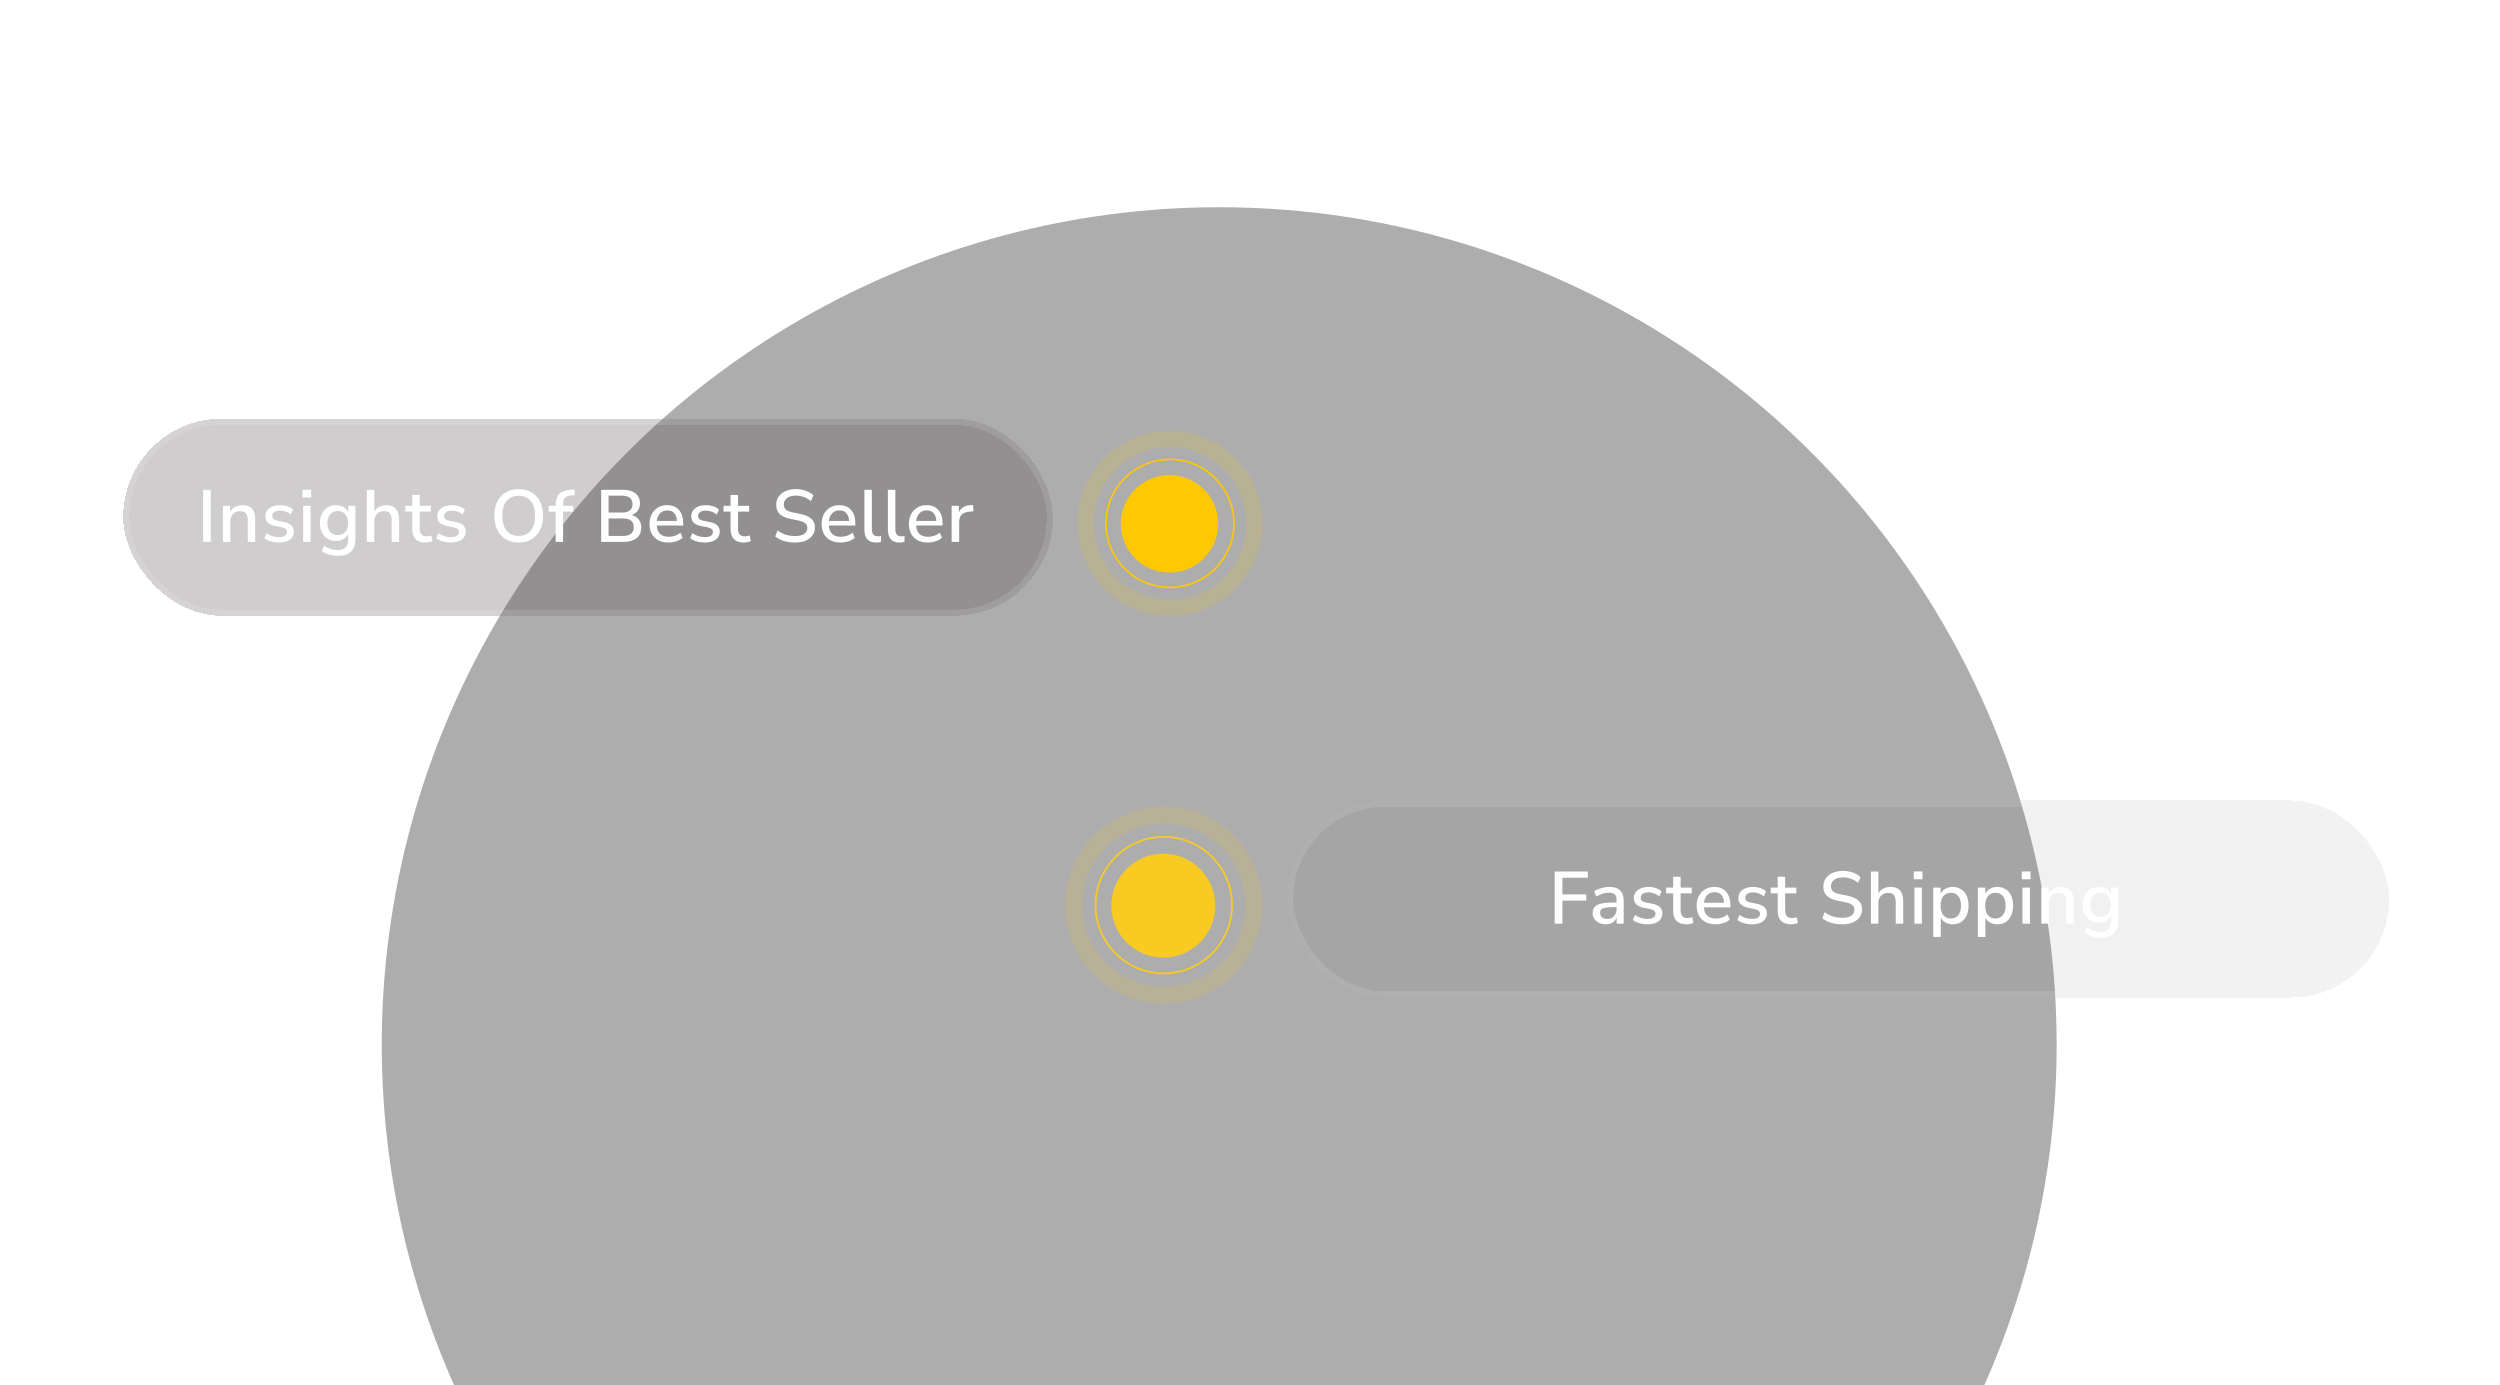 <svg width="406" height="225" viewBox="0 0 406 225" fill="none" xmlns="http://www.w3.org/2000/svg">
<g filter="url(#filter0_dii_0_1)">
<circle cx="198" cy="163" r="136" fill="#ADADAD"/>
</g>
<path d="M197.836 85.075C197.836 89.443 194.295 92.985 189.926 92.985C185.557 92.985 182.015 89.443 182.015 85.075C182.015 80.706 185.557 77.164 189.926 77.164C194.295 77.164 197.836 80.706 197.836 85.075Z" fill="#FFC800"/>
<path fill-rule="evenodd" clip-rule="evenodd" d="M189.999 95.254C195.663 95.254 200.254 90.663 200.254 85C200.254 79.336 195.663 74.745 189.999 74.745C184.336 74.745 179.745 79.336 179.745 85C179.745 90.663 184.336 95.254 189.999 95.254ZM189.999 95.522C195.811 95.522 200.522 90.811 200.522 85C200.522 79.188 195.811 74.477 189.999 74.477C184.188 74.477 179.477 79.188 179.477 85C179.477 90.811 184.188 95.522 189.999 95.522Z" fill="#FFC800"/>
<path opacity="0.15" fill-rule="evenodd" clip-rule="evenodd" d="M190 97.433C196.867 97.433 202.433 91.867 202.433 85C202.433 78.133 196.867 72.567 190 72.567C183.133 72.567 177.567 78.133 177.567 85C177.567 91.867 183.133 97.433 190 97.433ZM190 100C198.284 100 205 93.284 205 85C205 76.716 198.284 70 190 70C181.716 70 175 76.716 175 85C175 93.284 181.716 100 190 100Z" fill="#FFC800"/>
<g filter="url(#filter1_di_0_1)">
<rect x="20" y="69" width="151" height="32" rx="16" fill="#474141" fill-opacity="0.26" shape-rendering="crispEdges"/>
<rect x="20.5" y="69.5" width="150" height="31" rx="15.5" stroke="white" stroke-opacity="0.12" shape-rendering="crispEdges"/>
<path d="M32.984 89L32.984 80.54L34.232 80.54L34.232 89L32.984 89ZM36.201 89L36.201 83.144L37.377 83.144L37.377 84.116C37.577 83.764 37.849 83.496 38.193 83.312C38.545 83.128 38.937 83.036 39.369 83.036C40.753 83.036 41.445 83.82 41.445 85.388L41.445 89L40.233 89L40.233 85.46C40.233 84.956 40.133 84.588 39.933 84.356C39.741 84.124 39.437 84.008 39.021 84.008C38.533 84.008 38.141 84.164 37.845 84.476C37.557 84.78 37.413 85.184 37.413 85.688L37.413 89L36.201 89ZM45.317 89.108C44.837 89.108 44.389 89.048 43.973 88.928C43.557 88.8 43.209 88.624 42.929 88.4L43.277 87.584C43.573 87.792 43.897 87.952 44.249 88.064C44.609 88.176 44.969 88.232 45.329 88.232C45.753 88.232 46.073 88.156 46.289 88.004C46.505 87.852 46.613 87.648 46.613 87.392C46.613 87.184 46.541 87.024 46.397 86.912C46.253 86.792 46.037 86.7 45.749 86.636L44.609 86.408C43.601 86.2 43.097 85.68 43.097 84.848C43.097 84.296 43.317 83.856 43.757 83.528C44.197 83.2 44.773 83.036 45.485 83.036C45.893 83.036 46.281 83.096 46.649 83.216C47.025 83.336 47.337 83.516 47.585 83.756L47.237 84.572C46.997 84.364 46.721 84.204 46.409 84.092C46.097 83.98 45.789 83.924 45.485 83.924C45.069 83.924 44.753 84.004 44.537 84.164C44.321 84.316 44.213 84.524 44.213 84.788C44.213 85.188 44.477 85.444 45.005 85.556L46.145 85.784C46.665 85.888 47.057 86.064 47.321 86.312C47.593 86.56 47.729 86.896 47.729 87.32C47.729 87.88 47.509 88.32 47.069 88.64C46.629 88.952 46.045 89.108 45.317 89.108ZM49.12 81.788L49.12 80.528L50.536 80.528L50.536 81.788L49.12 81.788ZM49.228 89L49.228 83.144L50.44 83.144L50.44 89L49.228 89ZM54.948 91.268C54.42 91.268 53.928 91.204 53.472 91.076C53.016 90.956 52.612 90.764 52.26 90.5L52.632 89.636C52.984 89.876 53.344 90.052 53.712 90.164C54.08 90.276 54.464 90.332 54.864 90.332C55.984 90.332 56.544 89.772 56.544 88.652L56.544 87.728C56.376 88.08 56.112 88.356 55.752 88.556C55.4 88.756 55.004 88.856 54.564 88.856C54.036 88.856 53.576 88.736 53.184 88.496C52.792 88.248 52.488 87.908 52.272 87.476C52.056 87.036 51.948 86.524 51.948 85.94C51.948 85.364 52.056 84.86 52.272 84.428C52.488 83.988 52.792 83.648 53.184 83.408C53.576 83.16 54.036 83.036 54.564 83.036C55.012 83.036 55.412 83.136 55.764 83.336C56.116 83.536 56.376 83.812 56.544 84.164L56.544 83.144L57.72 83.144L57.72 88.508C57.72 89.428 57.484 90.116 57.012 90.572C56.54 91.036 55.852 91.268 54.948 91.268ZM54.852 87.908C55.364 87.908 55.772 87.732 56.076 87.38C56.38 87.028 56.532 86.548 56.532 85.94C56.532 85.332 56.38 84.856 56.076 84.512C55.772 84.16 55.364 83.984 54.852 83.984C54.34 83.984 53.932 84.16 53.628 84.512C53.324 84.856 53.172 85.332 53.172 85.94C53.172 86.548 53.324 87.028 53.628 87.38C53.932 87.732 54.34 87.908 54.852 87.908ZM59.571 89L59.571 80.54L60.783 80.54L60.783 84.056C60.983 83.72 61.251 83.468 61.587 83.3C61.931 83.124 62.315 83.036 62.739 83.036C64.123 83.036 64.815 83.82 64.815 85.388L64.815 89L63.603 89L63.603 85.46C63.603 84.956 63.503 84.588 63.303 84.356C63.111 84.124 62.807 84.008 62.391 84.008C61.903 84.008 61.511 84.164 61.215 84.476C60.927 84.78 60.783 85.184 60.783 85.688L60.783 89L59.571 89ZM69.131 89.108C68.395 89.108 67.847 88.92 67.487 88.544C67.127 88.168 66.947 87.624 66.947 86.912L66.947 84.08L65.807 84.08L65.807 83.144L66.947 83.144L66.947 81.38L68.159 81.38L68.159 83.144L69.971 83.144L69.971 84.08L68.159 84.08L68.159 86.816C68.159 87.24 68.247 87.56 68.423 87.776C68.607 87.992 68.903 88.1 69.311 88.1C69.439 88.1 69.563 88.088 69.683 88.064C69.803 88.032 69.923 87.996 70.043 87.956L70.235 88.868C70.115 88.94 69.947 88.996 69.731 89.036C69.523 89.084 69.323 89.108 69.131 89.108ZM73.22 89.108C72.74 89.108 72.292 89.048 71.876 88.928C71.46 88.8 71.112 88.624 70.832 88.4L71.18 87.584C71.476 87.792 71.8 87.952 72.152 88.064C72.512 88.176 72.872 88.232 73.232 88.232C73.656 88.232 73.976 88.156 74.192 88.004C74.408 87.852 74.516 87.648 74.516 87.392C74.516 87.184 74.444 87.024 74.3 86.912C74.156 86.792 73.94 86.7 73.652 86.636L72.512 86.408C71.504 86.2 71 85.68 71 84.848C71 84.296 71.22 83.856 71.66 83.528C72.1 83.2 72.676 83.036 73.388 83.036C73.796 83.036 74.184 83.096 74.552 83.216C74.928 83.336 75.24 83.516 75.488 83.756L75.14 84.572C74.9 84.364 74.624 84.204 74.312 84.092C74 83.98 73.692 83.924 73.388 83.924C72.972 83.924 72.656 84.004 72.44 84.164C72.224 84.316 72.116 84.524 72.116 84.788C72.116 85.188 72.38 85.444 72.908 85.556L74.048 85.784C74.568 85.888 74.96 86.064 75.224 86.312C75.496 86.56 75.632 86.896 75.632 87.32C75.632 87.88 75.412 88.32 74.972 88.64C74.532 88.952 73.948 89.108 73.22 89.108ZM84.237 89.108C83.428 89.108 82.728 88.932 82.136 88.58C81.544 88.22 81.085 87.716 80.757 87.068C80.436 86.412 80.276 85.644 80.276 84.764C80.276 83.876 80.436 83.108 80.757 82.46C81.085 81.812 81.544 81.312 82.136 80.96C82.728 80.608 83.428 80.432 84.237 80.432C85.037 80.432 85.733 80.608 86.325 80.96C86.924 81.312 87.385 81.812 87.704 82.46C88.032 83.108 88.197 83.872 88.197 84.752C88.197 85.64 88.032 86.412 87.704 87.068C87.385 87.716 86.924 88.22 86.325 88.58C85.733 88.932 85.037 89.108 84.237 89.108ZM84.237 88.028C85.076 88.028 85.728 87.744 86.192 87.176C86.665 86.6 86.9 85.796 86.9 84.764C86.9 83.732 86.668 82.932 86.204 82.364C85.74 81.796 85.085 81.512 84.237 81.512C83.397 81.512 82.74 81.796 82.269 82.364C81.805 82.932 81.573 83.732 81.573 84.764C81.573 85.796 81.805 86.6 82.269 87.176C82.74 87.744 83.397 88.028 84.237 88.028ZM90.235 89L90.235 84.08L89.095 84.08L89.095 83.144L90.235 83.144L90.235 83.036C90.235 82.228 90.439 81.62 90.847 81.212C91.263 80.804 91.899 80.576 92.755 80.528L93.283 80.492L93.367 81.404L92.815 81.44C92.327 81.472 91.975 81.604 91.759 81.836C91.551 82.068 91.447 82.412 91.447 82.868L91.447 83.144L93.091 83.144L93.091 84.08L91.447 84.08L91.447 89L90.235 89ZM97.632 89L97.632 80.54L101.16 80.54C102.04 80.54 102.72 80.736 103.2 81.128C103.688 81.512 103.932 82.052 103.932 82.748C103.932 83.204 103.812 83.596 103.572 83.924C103.332 84.252 103.004 84.492 102.588 84.644C103.076 84.772 103.456 85.008 103.728 85.352C104 85.696 104.136 86.132 104.136 86.66C104.136 87.412 103.884 87.992 103.38 88.4C102.884 88.8 102.192 89 101.304 89L97.632 89ZM98.832 84.236L100.968 84.236C102.136 84.236 102.72 83.78 102.72 82.868C102.72 81.956 102.136 81.5 100.968 81.5L98.832 81.5L98.832 84.236ZM98.832 88.04L101.16 88.04C102.336 88.04 102.924 87.564 102.924 86.612C102.924 85.668 102.336 85.196 101.16 85.196L98.832 85.196L98.832 88.04ZM108.577 89.108C107.617 89.108 106.861 88.84 106.309 88.304C105.757 87.76 105.481 87.02 105.481 86.084C105.481 85.484 105.601 84.956 105.841 84.5C106.089 84.036 106.429 83.676 106.861 83.42C107.293 83.164 107.789 83.036 108.349 83.036C109.157 83.036 109.793 83.296 110.257 83.816C110.721 84.328 110.953 85.036 110.953 85.94L110.953 86.348L106.657 86.348C106.745 87.564 107.389 88.172 108.589 88.172C108.925 88.172 109.253 88.12 109.573 88.016C109.901 87.912 110.209 87.74 110.497 87.5L110.857 88.34C110.593 88.58 110.253 88.768 109.837 88.904C109.421 89.04 109.001 89.108 108.577 89.108ZM108.397 83.888C107.893 83.888 107.493 84.044 107.197 84.356C106.901 84.668 106.721 85.084 106.657 85.604L109.933 85.604C109.909 85.06 109.765 84.64 109.501 84.344C109.237 84.04 108.869 83.888 108.397 83.888ZM114.477 89.108C113.997 89.108 113.549 89.048 113.133 88.928C112.717 88.8 112.369 88.624 112.089 88.4L112.437 87.584C112.733 87.792 113.057 87.952 113.409 88.064C113.769 88.176 114.129 88.232 114.489 88.232C114.913 88.232 115.233 88.156 115.449 88.004C115.665 87.852 115.773 87.648 115.773 87.392C115.773 87.184 115.701 87.024 115.557 86.912C115.413 86.792 115.197 86.7 114.909 86.636L113.769 86.408C112.761 86.2 112.257 85.68 112.257 84.848C112.257 84.296 112.477 83.856 112.917 83.528C113.357 83.2 113.933 83.036 114.645 83.036C115.053 83.036 115.441 83.096 115.809 83.216C116.185 83.336 116.497 83.516 116.745 83.756L116.397 84.572C116.157 84.364 115.881 84.204 115.569 84.092C115.257 83.98 114.949 83.924 114.645 83.924C114.229 83.924 113.913 84.004 113.697 84.164C113.481 84.316 113.373 84.524 113.373 84.788C113.373 85.188 113.637 85.444 114.165 85.556L115.305 85.784C115.825 85.888 116.217 86.064 116.481 86.312C116.753 86.56 116.889 86.896 116.889 87.32C116.889 87.88 116.669 88.32 116.229 88.64C115.789 88.952 115.205 89.108 114.477 89.108ZM120.825 89.108C120.089 89.108 119.541 88.92 119.181 88.544C118.821 88.168 118.641 87.624 118.641 86.912L118.641 84.08L117.501 84.08L117.501 83.144L118.641 83.144L118.641 81.38L119.853 81.38L119.853 83.144L121.665 83.144L121.665 84.08L119.853 84.08L119.853 86.816C119.853 87.24 119.941 87.56 120.117 87.776C120.301 87.992 120.597 88.1 121.005 88.1C121.133 88.1 121.257 88.088 121.377 88.064C121.497 88.032 121.617 87.996 121.737 87.956L121.929 88.868C121.809 88.94 121.641 88.996 121.425 89.036C121.217 89.084 121.017 89.108 120.825 89.108ZM129.116 89.108C128.452 89.108 127.844 89.024 127.292 88.856C126.74 88.68 126.272 88.436 125.888 88.124L126.284 87.14C126.684 87.444 127.112 87.672 127.568 87.824C128.024 87.976 128.54 88.052 129.116 88.052C129.796 88.052 130.296 87.932 130.616 87.692C130.944 87.444 131.108 87.124 131.108 86.732C131.108 86.412 130.992 86.16 130.76 85.976C130.528 85.784 130.14 85.632 129.596 85.52L128.312 85.256C127.552 85.096 126.984 84.832 126.608 84.464C126.24 84.096 126.056 83.6 126.056 82.976C126.056 82.472 126.188 82.028 126.452 81.644C126.724 81.26 127.1 80.964 127.58 80.756C128.06 80.54 128.612 80.432 129.236 80.432C129.812 80.432 130.344 80.52 130.832 80.696C131.328 80.864 131.748 81.112 132.092 81.44L131.684 82.388C131.004 81.788 130.184 81.488 129.224 81.488C128.632 81.488 128.16 81.62 127.808 81.884C127.464 82.148 127.292 82.5 127.292 82.94C127.292 83.276 127.4 83.544 127.616 83.744C127.832 83.944 128.192 84.096 128.696 84.2L129.968 84.464C130.768 84.632 131.364 84.892 131.756 85.244C132.148 85.588 132.344 86.056 132.344 86.648C132.344 87.144 132.212 87.576 131.948 87.944C131.684 88.312 131.312 88.6 130.832 88.808C130.352 89.008 129.78 89.108 129.116 89.108ZM136.527 89.108C135.567 89.108 134.811 88.84 134.259 88.304C133.707 87.76 133.431 87.02 133.431 86.084C133.431 85.484 133.551 84.956 133.791 84.5C134.039 84.036 134.379 83.676 134.811 83.42C135.243 83.164 135.739 83.036 136.299 83.036C137.107 83.036 137.743 83.296 138.207 83.816C138.671 84.328 138.903 85.036 138.903 85.94L138.903 86.348L134.607 86.348C134.695 87.564 135.339 88.172 136.539 88.172C136.875 88.172 137.203 88.12 137.523 88.016C137.851 87.912 138.159 87.74 138.447 87.5L138.807 88.34C138.543 88.58 138.203 88.768 137.787 88.904C137.371 89.04 136.951 89.108 136.527 89.108ZM136.347 83.888C135.843 83.888 135.443 84.044 135.147 84.356C134.851 84.668 134.671 85.084 134.607 85.604L137.883 85.604C137.859 85.06 137.715 84.64 137.451 84.344C137.187 84.04 136.819 83.888 136.347 83.888ZM142.282 89.108C141.642 89.108 141.162 88.928 140.842 88.568C140.53 88.208 140.374 87.68 140.374 86.984L140.374 80.54L141.586 80.54L141.586 86.912C141.586 87.704 141.91 88.1 142.558 88.1C142.654 88.1 142.742 88.096 142.822 88.088C142.91 88.08 142.998 88.064 143.086 88.04L143.062 89.012C142.79 89.076 142.53 89.108 142.282 89.108ZM146.1 89.108C145.46 89.108 144.98 88.928 144.66 88.568C144.348 88.208 144.192 87.68 144.192 86.984L144.192 80.54L145.404 80.54L145.404 86.912C145.404 87.704 145.728 88.1 146.376 88.1C146.472 88.1 146.56 88.096 146.64 88.088C146.728 88.08 146.816 88.064 146.904 88.04L146.88 89.012C146.608 89.076 146.348 89.108 146.1 89.108ZM150.699 89.108C149.739 89.108 148.983 88.84 148.431 88.304C147.879 87.76 147.603 87.02 147.603 86.084C147.603 85.484 147.723 84.956 147.963 84.5C148.211 84.036 148.551 83.676 148.983 83.42C149.415 83.164 149.911 83.036 150.471 83.036C151.279 83.036 151.915 83.296 152.379 83.816C152.843 84.328 153.075 85.036 153.075 85.94L153.075 86.348L148.779 86.348C148.867 87.564 149.511 88.172 150.711 88.172C151.047 88.172 151.375 88.12 151.695 88.016C152.023 87.912 152.331 87.74 152.619 87.5L152.979 88.34C152.715 88.58 152.375 88.768 151.959 88.904C151.543 89.04 151.123 89.108 150.699 89.108ZM150.519 83.888C150.015 83.888 149.615 84.044 149.319 84.356C149.023 84.668 148.843 85.084 148.779 85.604L152.055 85.604C152.031 85.06 151.887 84.64 151.623 84.344C151.359 84.04 150.991 83.888 150.519 83.888ZM154.547 89L154.547 83.144L155.723 83.144L155.723 84.188C156.027 83.492 156.659 83.104 157.619 83.024L158.015 83L158.099 84.032L157.367 84.104C156.303 84.208 155.771 84.756 155.771 85.748L155.771 89L154.547 89Z" fill="white"/>
</g>
<g filter="url(#filter2_di_0_1)">
<rect x="209" y="131" width="179" height="32" rx="16" fill="#4E4B4B" fill-opacity="0.08" shape-rendering="crispEdges"/>
<rect x="209.5" y="131.5" width="178" height="31" rx="15.5" stroke="white" stroke-opacity="0.12" shape-rendering="crispEdges"/>
<path d="M252.484 151L252.484 142.54L257.86 142.54L257.86 143.548L253.732 143.548L253.732 146.248L257.608 146.248L257.608 147.256L253.732 147.256L253.732 151L252.484 151ZM260.784 151.108C260.376 151.108 260.008 151.028 259.68 150.868C259.36 150.708 259.108 150.492 258.924 150.22C258.74 149.948 258.648 149.64 258.648 149.296C258.648 148.864 258.756 148.524 258.972 148.276C259.196 148.02 259.56 147.84 260.064 147.736C260.576 147.624 261.264 147.568 262.128 147.568L262.692 147.568L262.692 148.312L262.14 148.312C261.708 148.312 261.344 148.328 261.048 148.36C260.752 148.392 260.516 148.444 260.34 148.516C260.164 148.58 260.036 148.672 259.956 148.792C259.884 148.912 259.848 149.056 259.848 149.224C259.848 149.528 259.952 149.776 260.16 149.968C260.368 150.152 260.656 150.244 261.024 150.244C261.32 150.244 261.58 150.176 261.804 150.04C262.028 149.896 262.204 149.704 262.332 149.464C262.468 149.224 262.536 148.948 262.536 148.636L262.536 147.256C262.536 146.8 262.44 146.472 262.248 146.272C262.056 146.072 261.74 145.972 261.3 145.972C260.964 145.972 260.628 146.024 260.292 146.128C259.956 146.224 259.612 146.38 259.26 146.596L258.888 145.744C259.096 145.6 259.336 145.476 259.608 145.372C259.88 145.268 260.164 145.188 260.46 145.132C260.764 145.068 261.056 145.036 261.336 145.036C261.872 145.036 262.312 145.12 262.656 145.288C263.008 145.456 263.268 145.712 263.436 146.056C263.604 146.4 263.688 146.844 263.688 147.388L263.688 151L262.548 151L262.548 149.692L262.656 149.692C262.592 149.988 262.472 150.244 262.296 150.46C262.128 150.668 261.916 150.828 261.66 150.94C261.404 151.052 261.112 151.108 260.784 151.108ZM267.559 151.108C267.247 151.108 266.943 151.08 266.647 151.024C266.351 150.968 266.079 150.888 265.831 150.784C265.583 150.68 265.363 150.552 265.171 150.4L265.519 149.584C265.719 149.72 265.931 149.84 266.155 149.944C266.379 150.04 266.611 150.112 266.851 150.16C267.099 150.208 267.339 150.232 267.571 150.232C267.995 150.232 268.315 150.156 268.531 150.004C268.747 149.852 268.855 149.648 268.855 149.392C268.855 149.184 268.783 149.024 268.639 148.912C268.495 148.792 268.279 148.7 267.991 148.636L266.851 148.408C266.355 148.304 265.979 148.12 265.723 147.856C265.467 147.592 265.339 147.256 265.339 146.848C265.339 146.48 265.439 146.16 265.639 145.888C265.839 145.616 266.119 145.408 266.479 145.264C266.839 145.112 267.255 145.036 267.727 145.036C267.999 145.036 268.263 145.064 268.519 145.12C268.775 145.176 269.015 145.256 269.239 145.36C269.471 145.464 269.667 145.596 269.827 145.756L269.479 146.572C269.327 146.436 269.151 146.32 268.951 146.224C268.759 146.128 268.559 146.056 268.351 146.008C268.143 145.952 267.935 145.924 267.727 145.924C267.303 145.924 266.983 146.004 266.767 146.164C266.559 146.316 266.455 146.524 266.455 146.788C266.455 146.988 266.519 147.152 266.647 147.28C266.775 147.408 266.975 147.5 267.247 147.556L268.387 147.784C268.907 147.888 269.299 148.064 269.563 148.312C269.835 148.56 269.971 148.896 269.971 149.32C269.971 149.688 269.871 150.008 269.671 150.28C269.471 150.552 269.187 150.76 268.819 150.904C268.459 151.04 268.039 151.108 267.559 151.108ZM273.907 151.108C273.179 151.108 272.631 150.92 272.263 150.544C271.903 150.168 271.723 149.624 271.723 148.912L271.723 146.08L270.583 146.08L270.583 145.144L271.723 145.144L271.723 143.38L272.935 143.38L272.935 145.144L274.747 145.144L274.747 146.08L272.935 146.08L272.935 148.816C272.935 149.24 273.023 149.56 273.199 149.776C273.383 149.992 273.679 150.1 274.087 150.1C274.207 150.1 274.327 150.084 274.447 150.052C274.575 150.02 274.699 149.988 274.819 149.956L275.011 150.868C274.891 150.94 274.723 150.996 274.507 151.036C274.299 151.084 274.099 151.108 273.907 151.108ZM278.634 151.108C277.994 151.108 277.442 150.988 276.978 150.748C276.522 150.5 276.166 150.152 275.91 149.704C275.662 149.248 275.538 148.708 275.538 148.084C275.538 147.476 275.662 146.944 275.91 146.488C276.158 146.032 276.498 145.676 276.93 145.42C277.362 145.164 277.854 145.036 278.406 145.036C278.95 145.036 279.414 145.156 279.798 145.396C280.19 145.628 280.49 145.96 280.698 146.392C280.906 146.824 281.01 147.34 281.01 147.94L281.01 148.348L276.498 148.348L276.498 147.604L280.194 147.604L279.99 147.772C279.99 147.172 279.858 146.708 279.594 146.38C279.33 146.052 278.95 145.888 278.454 145.888C278.078 145.888 277.758 145.976 277.494 146.152C277.238 146.328 277.042 146.572 276.906 146.884C276.77 147.196 276.702 147.56 276.702 147.976L276.702 148.048C276.702 148.512 276.774 148.904 276.918 149.224C277.07 149.536 277.29 149.772 277.578 149.932C277.866 150.092 278.222 150.172 278.646 150.172C278.982 150.172 279.31 150.12 279.63 150.016C279.958 149.904 280.266 149.732 280.554 149.5L280.914 150.34C280.65 150.58 280.31 150.768 279.894 150.904C279.478 151.04 279.058 151.108 278.634 151.108ZM284.533 151.108C284.221 151.108 283.917 151.08 283.621 151.024C283.325 150.968 283.053 150.888 282.805 150.784C282.557 150.68 282.337 150.552 282.145 150.4L282.493 149.584C282.693 149.72 282.905 149.84 283.129 149.944C283.353 150.04 283.585 150.112 283.825 150.16C284.073 150.208 284.313 150.232 284.545 150.232C284.969 150.232 285.289 150.156 285.505 150.004C285.721 149.852 285.829 149.648 285.829 149.392C285.829 149.184 285.757 149.024 285.613 148.912C285.469 148.792 285.253 148.7 284.965 148.636L283.825 148.408C283.329 148.304 282.953 148.12 282.697 147.856C282.441 147.592 282.313 147.256 282.313 146.848C282.313 146.48 282.413 146.16 282.613 145.888C282.813 145.616 283.093 145.408 283.453 145.264C283.813 145.112 284.229 145.036 284.701 145.036C284.973 145.036 285.237 145.064 285.493 145.12C285.749 145.176 285.989 145.256 286.213 145.36C286.445 145.464 286.641 145.596 286.801 145.756L286.453 146.572C286.301 146.436 286.125 146.32 285.925 146.224C285.733 146.128 285.533 146.056 285.325 146.008C285.117 145.952 284.909 145.924 284.701 145.924C284.277 145.924 283.957 146.004 283.741 146.164C283.533 146.316 283.429 146.524 283.429 146.788C283.429 146.988 283.493 147.152 283.621 147.28C283.749 147.408 283.949 147.5 284.221 147.556L285.361 147.784C285.881 147.888 286.273 148.064 286.537 148.312C286.809 148.56 286.945 148.896 286.945 149.32C286.945 149.688 286.845 150.008 286.645 150.28C286.445 150.552 286.161 150.76 285.793 150.904C285.433 151.04 285.013 151.108 284.533 151.108ZM290.881 151.108C290.153 151.108 289.605 150.92 289.237 150.544C288.877 150.168 288.697 149.624 288.697 148.912L288.697 146.08L287.557 146.08L287.557 145.144L288.697 145.144L288.697 143.38L289.909 143.38L289.909 145.144L291.721 145.144L291.721 146.08L289.909 146.08L289.909 148.816C289.909 149.24 289.997 149.56 290.173 149.776C290.357 149.992 290.653 150.1 291.061 150.1C291.181 150.1 291.301 150.084 291.421 150.052C291.549 150.02 291.673 149.988 291.793 149.956L291.985 150.868C291.865 150.94 291.697 150.996 291.481 151.036C291.273 151.084 291.073 151.108 290.881 151.108ZM299.172 151.108C298.732 151.108 298.312 151.072 297.912 151C297.52 150.92 297.156 150.808 296.82 150.664C296.492 150.512 296.2 150.332 295.944 150.124L296.34 149.14C296.612 149.34 296.892 149.508 297.18 149.644C297.468 149.78 297.776 149.884 298.104 149.956C298.432 150.02 298.788 150.052 299.172 150.052C299.852 150.052 300.352 149.932 300.672 149.692C301 149.444 301.164 149.124 301.164 148.732C301.164 148.516 301.112 148.332 301.008 148.18C300.912 148.028 300.752 147.9 300.528 147.796C300.304 147.684 300.012 147.592 299.652 147.52L298.368 147.256C297.608 147.096 297.04 146.832 296.664 146.464C296.296 146.096 296.112 145.6 296.112 144.976C296.112 144.464 296.248 144.016 296.52 143.632C296.792 143.248 297.164 142.952 297.636 142.744C298.116 142.536 298.668 142.432 299.292 142.432C299.676 142.432 300.04 142.472 300.384 142.552C300.736 142.624 301.06 142.736 301.356 142.888C301.66 143.04 301.924 143.224 302.148 143.44L301.74 144.388C301.396 144.084 301.024 143.86 300.624 143.716C300.224 143.564 299.776 143.488 299.28 143.488C298.888 143.488 298.544 143.548 298.248 143.668C297.96 143.788 297.736 143.956 297.576 144.172C297.424 144.388 297.348 144.644 297.348 144.94C297.348 145.276 297.456 145.544 297.672 145.744C297.888 145.944 298.248 146.096 298.752 146.2L300.024 146.464C300.824 146.632 301.42 146.892 301.812 147.244C302.204 147.596 302.4 148.064 302.4 148.648C302.4 149.136 302.268 149.568 302.004 149.944C301.74 150.312 301.368 150.6 300.888 150.808C300.408 151.008 299.836 151.108 299.172 151.108ZM303.835 151L303.835 142.54L305.047 142.54L305.047 146.392L304.879 146.392C305.055 145.944 305.331 145.608 305.707 145.384C306.083 145.152 306.515 145.036 307.003 145.036C307.467 145.036 307.851 145.124 308.155 145.3C308.467 145.468 308.699 145.728 308.851 146.08C309.003 146.424 309.079 146.86 309.079 147.388L309.079 151L307.867 151L307.867 147.46C307.867 147.124 307.823 146.852 307.735 146.644C307.647 146.428 307.515 146.268 307.339 146.164C307.163 146.06 306.935 146.008 306.655 146.008C306.335 146.008 306.051 146.076 305.803 146.212C305.563 146.348 305.375 146.544 305.239 146.8C305.111 147.056 305.047 147.352 305.047 147.688L305.047 151L303.835 151ZM310.791 143.788L310.791 142.528L312.207 142.528L312.207 143.788L310.791 143.788ZM310.899 151L310.899 145.144L312.111 145.144L312.111 151L310.899 151ZM313.967 153.16L313.967 145.144L315.155 145.144L315.155 146.464L315.023 146.464C315.151 146.032 315.403 145.688 315.779 145.432C316.155 145.168 316.599 145.036 317.111 145.036C317.631 145.036 318.083 145.16 318.467 145.408C318.859 145.656 319.159 146.004 319.367 146.452C319.583 146.9 319.691 147.44 319.691 148.072C319.691 148.688 319.583 149.228 319.367 149.692C319.159 150.148 318.863 150.5 318.479 150.748C318.095 150.988 317.639 151.108 317.111 151.108C316.607 151.108 316.167 150.98 315.791 150.724C315.415 150.468 315.163 150.128 315.035 149.704L315.179 149.704L315.179 153.16L313.967 153.16ZM316.811 150.172C317.315 150.172 317.715 149.992 318.011 149.632C318.315 149.272 318.467 148.752 318.467 148.072C318.467 147.384 318.315 146.864 318.011 146.512C317.715 146.16 317.315 145.984 316.811 145.984C316.315 145.984 315.915 146.16 315.611 146.512C315.307 146.864 315.155 147.384 315.155 148.072C315.155 148.752 315.307 149.272 315.611 149.632C315.915 149.992 316.315 150.172 316.811 150.172ZM321.207 153.16L321.207 145.144L322.395 145.144L322.395 146.464L322.263 146.464C322.391 146.032 322.643 145.688 323.019 145.432C323.395 145.168 323.839 145.036 324.351 145.036C324.871 145.036 325.323 145.16 325.707 145.408C326.099 145.656 326.399 146.004 326.607 146.452C326.823 146.9 326.931 147.44 326.931 148.072C326.931 148.688 326.823 149.228 326.607 149.692C326.399 150.148 326.103 150.5 325.719 150.748C325.335 150.988 324.879 151.108 324.351 151.108C323.847 151.108 323.407 150.98 323.031 150.724C322.655 150.468 322.403 150.128 322.275 149.704L322.419 149.704L322.419 153.16L321.207 153.16ZM324.051 150.172C324.555 150.172 324.955 149.992 325.251 149.632C325.555 149.272 325.707 148.752 325.707 148.072C325.707 147.384 325.555 146.864 325.251 146.512C324.955 146.16 324.555 145.984 324.051 145.984C323.555 145.984 323.155 146.16 322.851 146.512C322.547 146.864 322.395 147.384 322.395 148.072C322.395 148.752 322.547 149.272 322.851 149.632C323.155 149.992 323.555 150.172 324.051 150.172ZM328.339 143.788L328.339 142.528L329.755 142.528L329.755 143.788L328.339 143.788ZM328.447 151L328.447 145.144L329.659 145.144L329.659 151L328.447 151ZM331.514 151L331.514 145.144L332.69 145.144L332.69 146.392L332.558 146.392C332.734 145.944 333.01 145.608 333.386 145.384C333.762 145.152 334.194 145.036 334.682 145.036C335.146 145.036 335.53 145.124 335.834 145.3C336.146 145.468 336.378 145.728 336.53 146.08C336.682 146.424 336.758 146.86 336.758 147.388L336.758 151L335.546 151L335.546 147.46C335.546 147.124 335.502 146.852 335.414 146.644C335.326 146.428 335.194 146.268 335.018 146.164C334.842 146.06 334.614 146.008 334.334 146.008C334.014 146.008 333.73 146.076 333.482 146.212C333.242 146.348 333.054 146.544 332.918 146.8C332.79 147.056 332.726 147.352 332.726 147.688L332.726 151L331.514 151ZM341.231 153.268C340.703 153.268 340.211 153.204 339.755 153.076C339.299 152.948 338.895 152.756 338.543 152.5L338.915 151.636C339.147 151.788 339.383 151.916 339.623 152.02C339.871 152.132 340.119 152.212 340.367 152.26C340.623 152.308 340.883 152.332 341.147 152.332C341.707 152.332 342.127 152.188 342.407 151.9C342.687 151.62 342.827 151.204 342.827 150.652L342.827 149.428L342.935 149.428C342.815 149.868 342.563 150.216 342.179 150.472C341.795 150.728 341.351 150.856 340.847 150.856C340.319 150.856 339.859 150.736 339.467 150.496C339.075 150.248 338.771 149.908 338.555 149.476C338.339 149.036 338.231 148.524 338.231 147.94C338.231 147.356 338.339 146.848 338.555 146.416C338.771 145.984 339.075 145.648 339.467 145.408C339.859 145.16 340.319 145.036 340.847 145.036C341.359 145.036 341.803 145.164 342.179 145.42C342.563 145.676 342.811 146.024 342.923 146.464L342.827 146.464L342.827 145.144L344.003 145.144L344.003 150.508C344.003 151.116 343.899 151.624 343.691 152.032C343.483 152.448 343.171 152.756 342.755 152.956C342.347 153.164 341.839 153.268 341.231 153.268ZM341.135 149.908C341.655 149.908 342.063 149.732 342.359 149.38C342.663 149.028 342.815 148.548 342.815 147.94C342.815 147.34 342.663 146.864 342.359 146.512C342.063 146.16 341.655 145.984 341.135 145.984C340.623 145.984 340.215 146.16 339.911 146.512C339.607 146.864 339.455 147.34 339.455 147.94C339.455 148.548 339.607 149.028 339.911 149.38C340.215 149.732 340.623 149.908 341.135 149.908Z" fill="white"/>
</g>
<path d="M197.359 147.08C197.359 151.74 193.581 155.517 188.921 155.517C184.261 155.517 180.483 151.74 180.483 147.08C180.483 142.419 184.261 138.642 188.921 138.642C193.581 138.642 197.359 142.419 197.359 147.08Z" fill="#F9CB22"/>
<path fill-rule="evenodd" clip-rule="evenodd" d="M188.999 157.938C195.04 157.938 199.938 153.041 199.938 147C199.938 140.959 195.04 136.061 188.999 136.061C182.958 136.061 178.061 140.959 178.061 147C178.061 153.041 182.958 157.938 188.999 157.938ZM188.999 158.224C195.198 158.224 200.223 153.198 200.223 147C200.223 140.801 195.198 135.776 188.999 135.776C182.801 135.776 177.776 140.801 177.776 147C177.776 153.198 182.801 158.224 188.999 158.224Z" fill="#F9CB22"/>
<path opacity="0.15" fill-rule="evenodd" clip-rule="evenodd" d="M189 160.262C196.325 160.262 202.262 154.325 202.262 147C202.262 139.675 196.325 133.738 189 133.738C181.675 133.738 175.738 139.675 175.738 147C175.738 154.325 181.675 160.262 189 160.262ZM189 163C197.837 163 205 155.837 205 147C205 138.163 197.837 131 189 131C180.163 131 173 138.163 173 147C173 155.837 180.163 163 189 163Z" fill="#F9CB22"/>
<defs>
<filter id="filter0_dii_0_1" x="-71.073" y="-39.536" width="538.146" height="444.995" filterUnits="userSpaceOnUse" color-interpolation-filters="sRGB">
<feFlood flood-opacity="0" result="BackgroundImageFix"/>
<feColorMatrix in="SourceAlpha" type="matrix" values="0 0 0 0 0 0 0 0 0 0 0 0 0 0 0 0 0 0 127 0" result="hardAlpha"/>
<feOffset dx="66.536" dy="39.922"/>
<feGaussianBlur stdDeviation="33.268"/>
<feComposite in2="hardAlpha" operator="out"/>
<feColorMatrix type="matrix" values="0 0 0 0 0 0 0 0 0 0 0 0 0 0 0 0 0 0 0.2 0"/>
<feBlend mode="normal" in2="BackgroundImageFix" result="effect1_dropShadow_0_1"/>
<feBlend mode="normal" in="SourceGraphic" in2="effect1_dropShadow_0_1" result="shape"/>
<feColorMatrix in="SourceAlpha" type="matrix" values="0 0 0 0 0 0 0 0 0 0 0 0 0 0 0 0 0 0 127 0" result="hardAlpha"/>
<feOffset dx="-133.073" dy="-66.536"/>
<feGaussianBlur stdDeviation="83.171"/>
<feComposite in2="hardAlpha" operator="arithmetic" k2="-1" k3="1"/>
<feColorMatrix type="matrix" values="0 0 0 0 0 0 0 0 0 0 0 0 0 0 0 0 0 0 0.5 0"/>
<feBlend mode="normal" in2="shape" result="effect2_innerShadow_0_1"/>
<feColorMatrix in="SourceAlpha" type="matrix" values="0 0 0 0 0 0 0 0 0 0 0 0 0 0 0 0 0 0 127 0" result="hardAlpha"/>
<feOffset dx="66.536" dy="33.268"/>
<feGaussianBlur stdDeviation="66.536"/>
<feComposite in2="hardAlpha" operator="arithmetic" k2="-1" k3="1"/>
<feColorMatrix type="matrix" values="0 0 0 0 1 0 0 0 0 1 0 0 0 0 1 0 0 0 1 0"/>
<feBlend mode="normal" in2="effect2_innerShadow_0_1" result="effect3_innerShadow_0_1"/>
</filter>
<filter id="filter1_di_0_1" x="-5" y="44" width="201" height="82" filterUnits="userSpaceOnUse" color-interpolation-filters="sRGB">
<feFlood flood-opacity="0" result="BackgroundImageFix"/>
<feColorMatrix in="SourceAlpha" type="matrix" values="0 0 0 0 0 0 0 0 0 0 0 0 0 0 0 0 0 0 127 0" result="hardAlpha"/>
<feOffset dy="4"/>
<feGaussianBlur stdDeviation="10"/>
<feComposite in2="hardAlpha" operator="out"/>
<feColorMatrix type="matrix" values="0 0 0 0 1 0 0 0 0 1 0 0 0 0 1 0 0 0 0.1 0"/>
<feBlend mode="normal" in2="BackgroundImageFix" result="effect1_dropShadow_0_1"/>
<feBlend mode="normal" in="SourceGraphic" in2="effect1_dropShadow_0_1" result="shape"/>
<feColorMatrix in="SourceAlpha" type="matrix" values="0 0 0 0 0 0 0 0 0 0 0 0 0 0 0 0 0 0 127 0" result="hardAlpha"/>
<feOffset dy="-5"/>
<feGaussianBlur stdDeviation="5.5"/>
<feComposite in2="hardAlpha" operator="arithmetic" k2="-1" k3="1"/>
<feColorMatrix type="matrix" values="0 0 0 0 1 0 0 0 0 1 0 0 0 0 1 0 0 0 0.19 0"/>
<feBlend mode="normal" in2="shape" result="effect2_innerShadow_0_1"/>
</filter>
<filter id="filter2_di_0_1" x="184" y="106" width="229" height="82" filterUnits="userSpaceOnUse" color-interpolation-filters="sRGB">
<feFlood flood-opacity="0" result="BackgroundImageFix"/>
<feColorMatrix in="SourceAlpha" type="matrix" values="0 0 0 0 0 0 0 0 0 0 0 0 0 0 0 0 0 0 127 0" result="hardAlpha"/>
<feOffset dy="4"/>
<feGaussianBlur stdDeviation="10"/>
<feComposite in2="hardAlpha" operator="out"/>
<feColorMatrix type="matrix" values="0 0 0 0 1 0 0 0 0 1 0 0 0 0 1 0 0 0 0.21 0"/>
<feBlend mode="normal" in2="BackgroundImageFix" result="effect1_dropShadow_0_1"/>
<feBlend mode="normal" in="SourceGraphic" in2="effect1_dropShadow_0_1" result="shape"/>
<feColorMatrix in="SourceAlpha" type="matrix" values="0 0 0 0 0 0 0 0 0 0 0 0 0 0 0 0 0 0 127 0" result="hardAlpha"/>
<feOffset dy="-5"/>
<feGaussianBlur stdDeviation="5.5"/>
<feComposite in2="hardAlpha" operator="arithmetic" k2="-1" k3="1"/>
<feColorMatrix type="matrix" values="0 0 0 0 1 0 0 0 0 1 0 0 0 0 1 0 0 0 0.19 0"/>
<feBlend mode="normal" in2="shape" result="effect2_innerShadow_0_1"/>
</filter>
</defs>
</svg>
